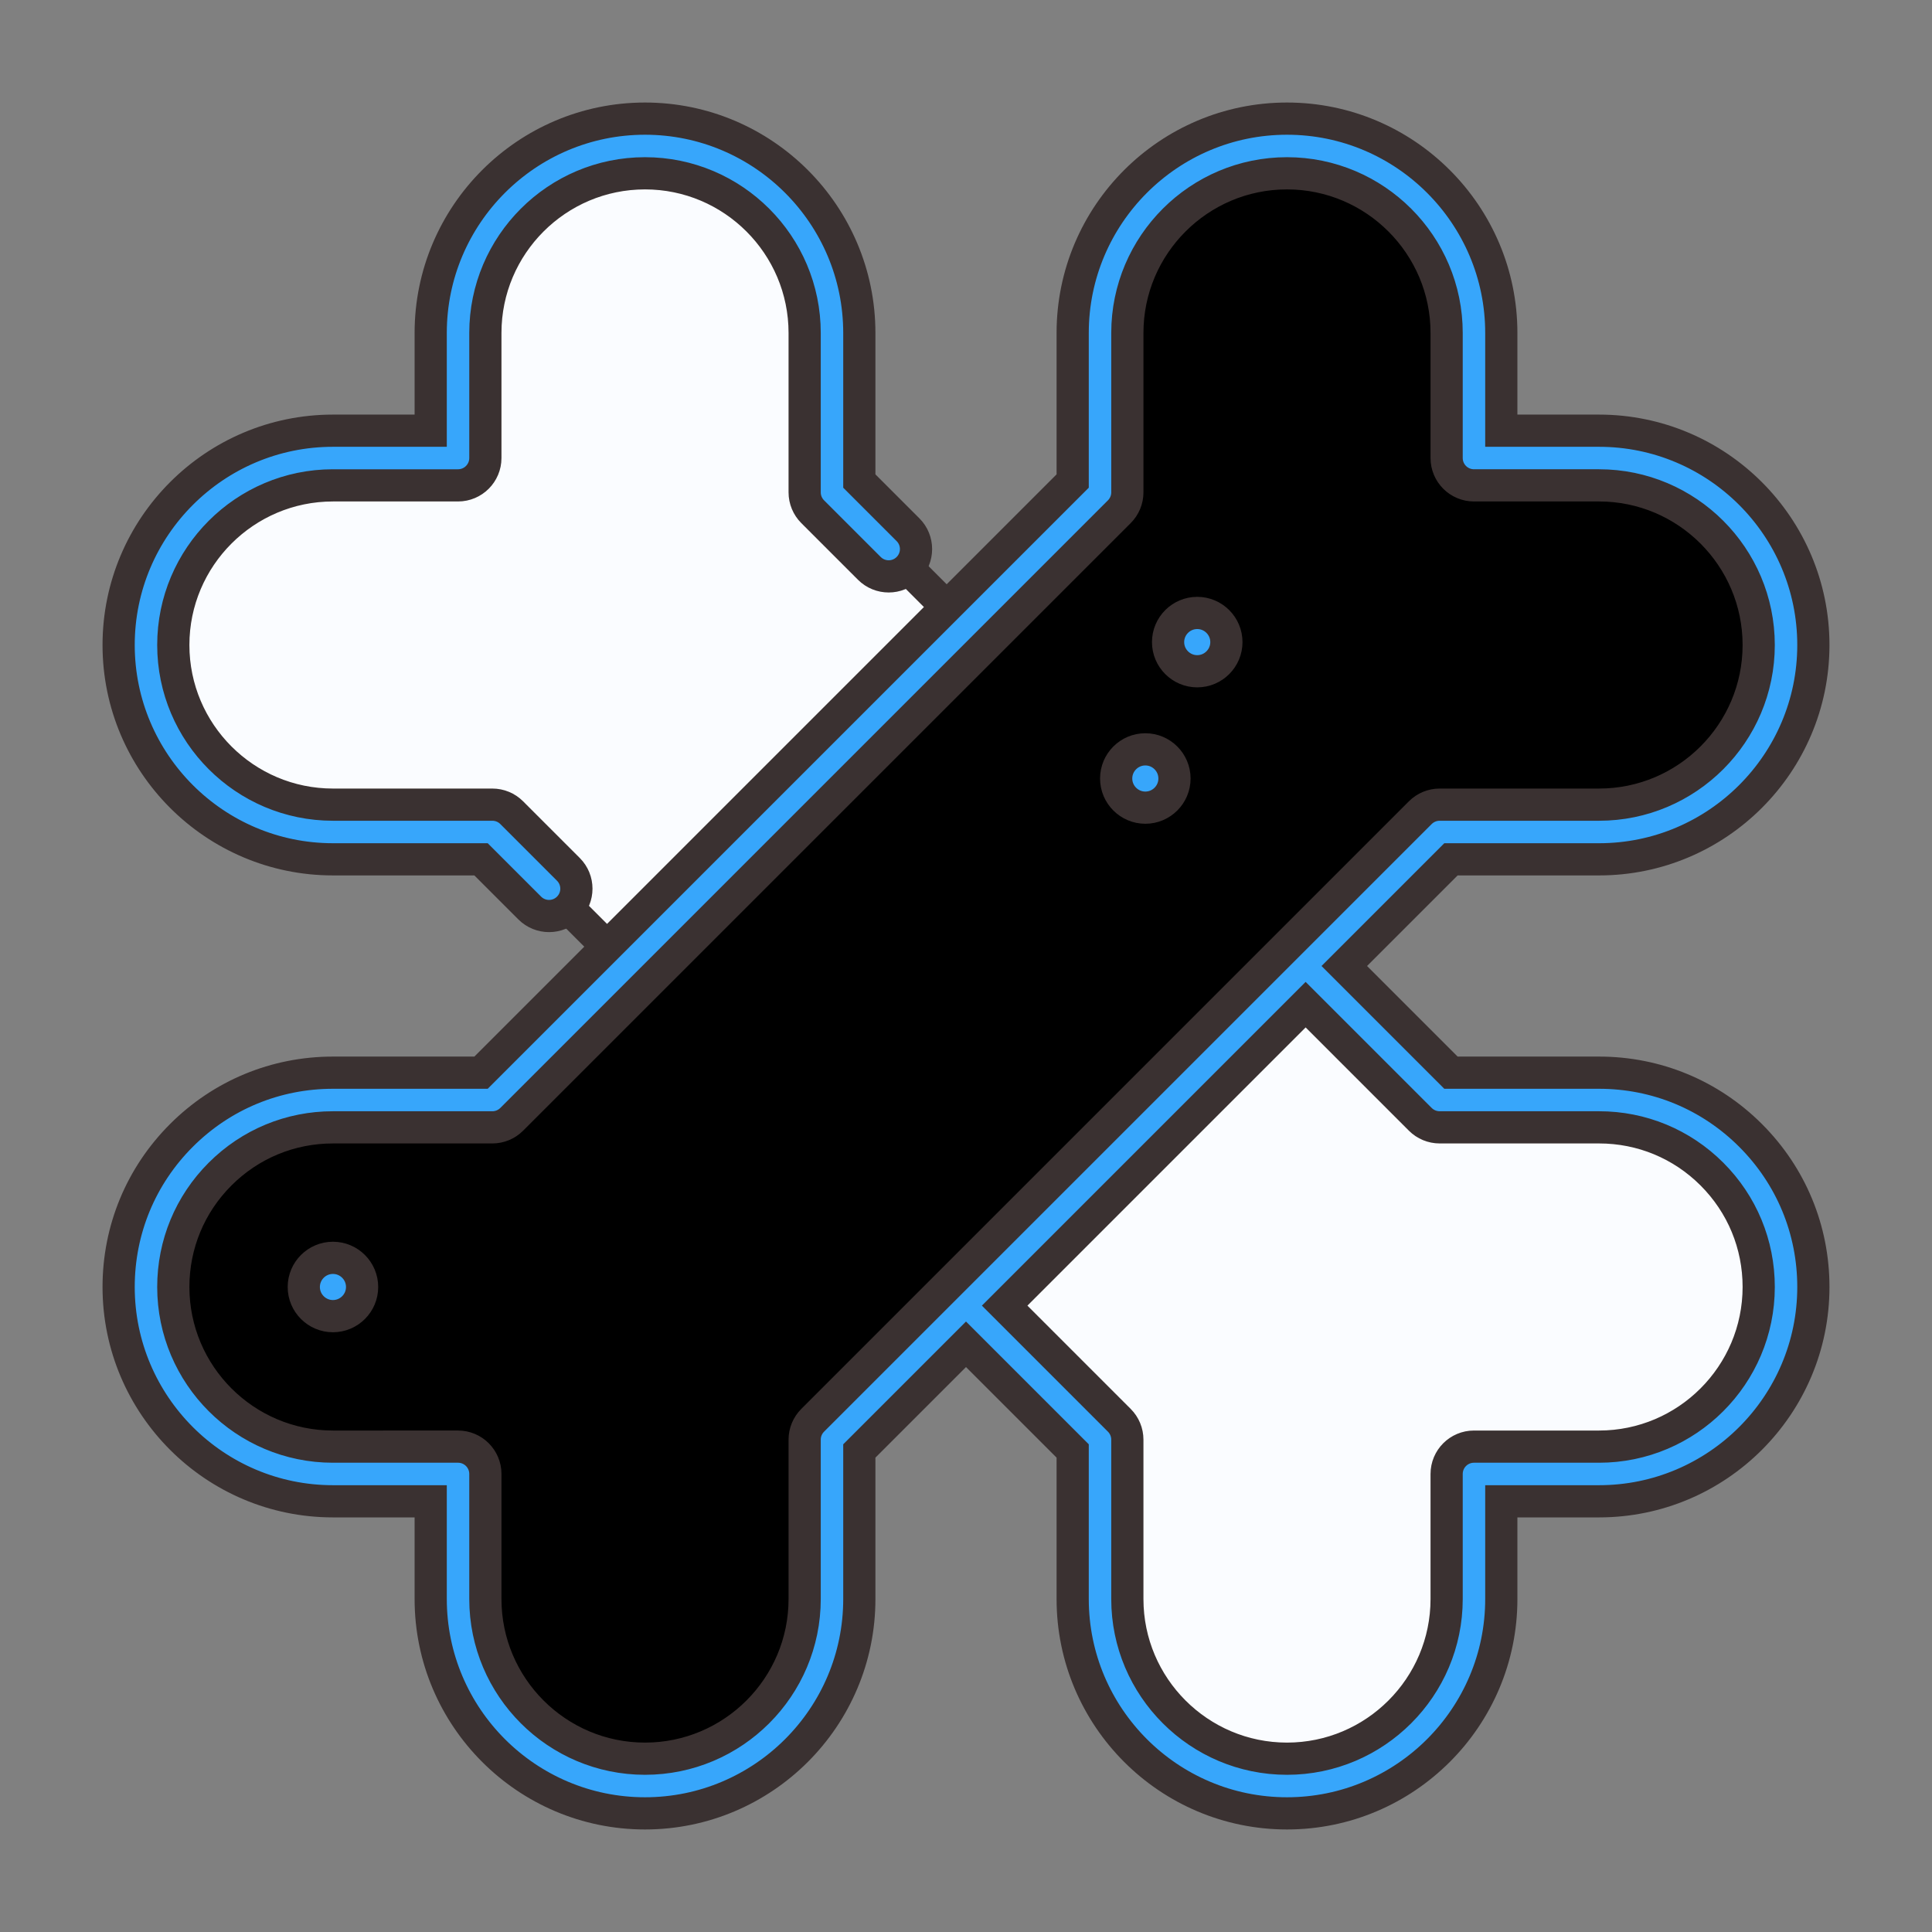 <svg xmlns="http://www.w3.org/2000/svg" xmlns:xlink="http://www.w3.org/1999/xlink" version="1.1" id="Capa_1" viewBox="-32.55 -32.55 530.10 530.10" xml:space="preserve" fill="#3a3131" stroke="#3a3131" stroke-width="8.835"><rect x="-32.55" y="-32.55" width="530.10" height="530.10" fill="#808080" stroke="none"/><g id="SVGRepo_bgCarrier" stroke-width="0"></g><g id="SVGRepo_tracerCarrier" stroke-linecap="round" stroke-linejoin="round" stroke="#CCCCCC" stroke-width="0.93"></g><g id="SVGRepo_iconCarrier"> <g> <path style="fill:#fafcff;" d="M232.5,139.31l-93.19,93.19l-36.77-36.77H58.8c-28.33,0-51.3-22.97-51.3-51.3 c0-28.34,22.97-51.31,51.3-51.31h34.32V58.8c0-28.33,22.97-51.3,51.31-51.3c28.33,0,51.3,22.97,51.3,51.3v43.74L232.5,139.31z"></path> <path style="fill:#fafcff;" d="M406.2,269.27c28.33,0,51.3,22.97,51.3,51.3c0,28.34-22.97,51.31-51.3,51.31h-34.32v34.32 c0,28.33-22.97,51.3-51.31,51.3c-28.33,0-51.3-22.97-51.3-51.3v-43.74l-36.77-36.77l93.19-93.19l36.77,36.77H406.2z"></path> <path style="fill:#000000;" d="M406.2,93.12c28.33,0,51.3,22.97,51.3,51.31c0,28.33-22.97,51.3-51.3,51.3h-43.74l-36.77,36.77 l-93.19,93.19l-36.77,36.77v43.74c0,28.33-22.97,51.3-51.3,51.3c-28.34,0-51.31-22.97-51.31-51.3v-34.32H58.8 c-28.33,0-51.3-22.97-51.3-51.31c0-28.33,22.97-51.3,51.3-51.3h43.74l36.77-36.77l93.19-93.19l36.77-36.77V58.8 c0-28.33,22.97-51.3,51.3-51.3c28.34,0,51.31,22.97,51.31,51.3v34.32H406.2z"></path> <path style="fill:#37a6fb;" d="M295.946,135.629c-4.411,0-8,3.589-8,8s3.589,8,8,8s8-3.589,8-8S300.357,135.629,295.946,135.629z"></path> <path style="fill:#37a6fb;" d="M281.703,173.055c-4.411,0-8,3.589-8,8s3.589,8,8,8s8-3.589,8-8S286.114,173.055,281.703,173.055z"></path> <path style="fill:#37a6fb;" d="M58.803,312.573c-4.411,0-8,3.589-8,8s3.589,8,8,8s8-3.589,8-8S63.214,312.573,58.803,312.573z"></path> <path style="fill:#37a6fb;" d="M58.802,203.229h40.633l13.36,13.361c1.465,1.464,3.385,2.197,5.304,2.197s3.839-0.732,5.304-2.197 c2.929-2.929,2.929-7.678,0-10.606l-15.558-15.558c-1.407-1.407-3.314-2.197-5.304-2.197H58.802 C34.649,188.229,15,168.58,15,144.427s19.649-43.802,43.802-43.802h34.322c4.143,0,7.5-3.358,7.5-7.5V58.802 c0-24.153,19.649-43.802,43.803-43.802s43.803,19.649,43.803,43.802v43.739c0,1.989,0.79,3.897,2.196,5.303l15.558,15.558 c2.93,2.929,7.678,2.929,10.607,0c2.929-2.929,2.929-7.678,0-10.606l-13.361-13.361V58.802C203.229,26.378,176.851,0,144.427,0 S85.624,26.378,85.624,58.802v26.822H58.802C26.378,85.625,0,112.003,0,144.427S26.378,203.229,58.802,203.229z"></path> <path style="fill:#37a6fb;" d="M406.197,261.771l-40.633,0l-29.27-29.27l29.271-29.271h40.633 c32.424,0,58.802-26.379,58.802-58.803s-26.378-58.802-58.802-58.802h-26.822V58.802C379.376,26.378,352.997,0,320.573,0 s-58.803,26.378-58.803,58.802v40.633L99.436,261.771l-40.633,0c-15.707,0-30.475,6.117-41.58,17.223 C6.116,290.1,0,304.867,0,320.573c0,32.424,26.379,58.802,58.803,58.802h26.822v26.822c0,32.424,26.378,58.802,58.802,58.802 s58.803-26.378,58.803-58.802v-40.633l29.27-29.27l29.271,29.27v40.633c0,32.424,26.379,58.802,58.803,58.802 s58.802-26.378,58.802-58.802v-26.822h26.822c32.424,0,58.803-26.378,58.803-58.802c0-15.707-6.116-30.473-17.223-41.58 S421.904,261.771,406.197,261.771z M190.426,357.155c-1.406,1.406-2.196,3.314-2.196,5.303v43.739 c0,24.153-19.649,43.802-43.803,43.802c-24.152,0-43.802-19.649-43.802-43.802v-34.322c0-4.142-3.357-7.5-7.5-7.5H58.803 C34.649,364.375,15,344.726,15,320.573c0-11.7,4.557-22.7,12.829-30.973c8.273-8.273,19.273-12.829,30.974-12.829l43.739,0 c1.989,0,3.896-0.79,5.304-2.197l166.729-166.729c1.406-1.406,2.196-3.314,2.196-5.303V58.802C276.771,34.649,296.42,15,320.573,15 s43.803,19.649,43.803,43.802v34.322c0,4.142,3.357,7.5,7.5,7.5h34.322c24.152,0,43.802,19.649,43.802,43.802 s-19.649,43.803-43.802,43.803h-43.739c-1.989,0-3.896,0.79-5.304,2.197l-36.762,36.762c-0.017,0.017-93.195,93.195-93.195,93.195 C227.195,320.386,190.426,357.155,190.426,357.155z M406.197,364.375h-34.322c-4.143,0-7.5,3.358-7.5,7.5v34.322 c0,24.153-19.649,43.802-43.802,43.802c-24.153,0-43.803-19.649-43.803-43.802v-43.739c0-1.989-0.79-3.897-2.196-5.303 l-31.468-31.468l82.581-82.581l31.467,31.467c1.407,1.407,3.314,2.197,5.304,2.197l43.739,0c11.7,0,22.7,4.556,30.974,12.829 c8.272,8.273,12.829,19.273,12.829,30.973C450,344.726,430.351,364.375,406.197,364.375z"></path> </g> </g></svg>